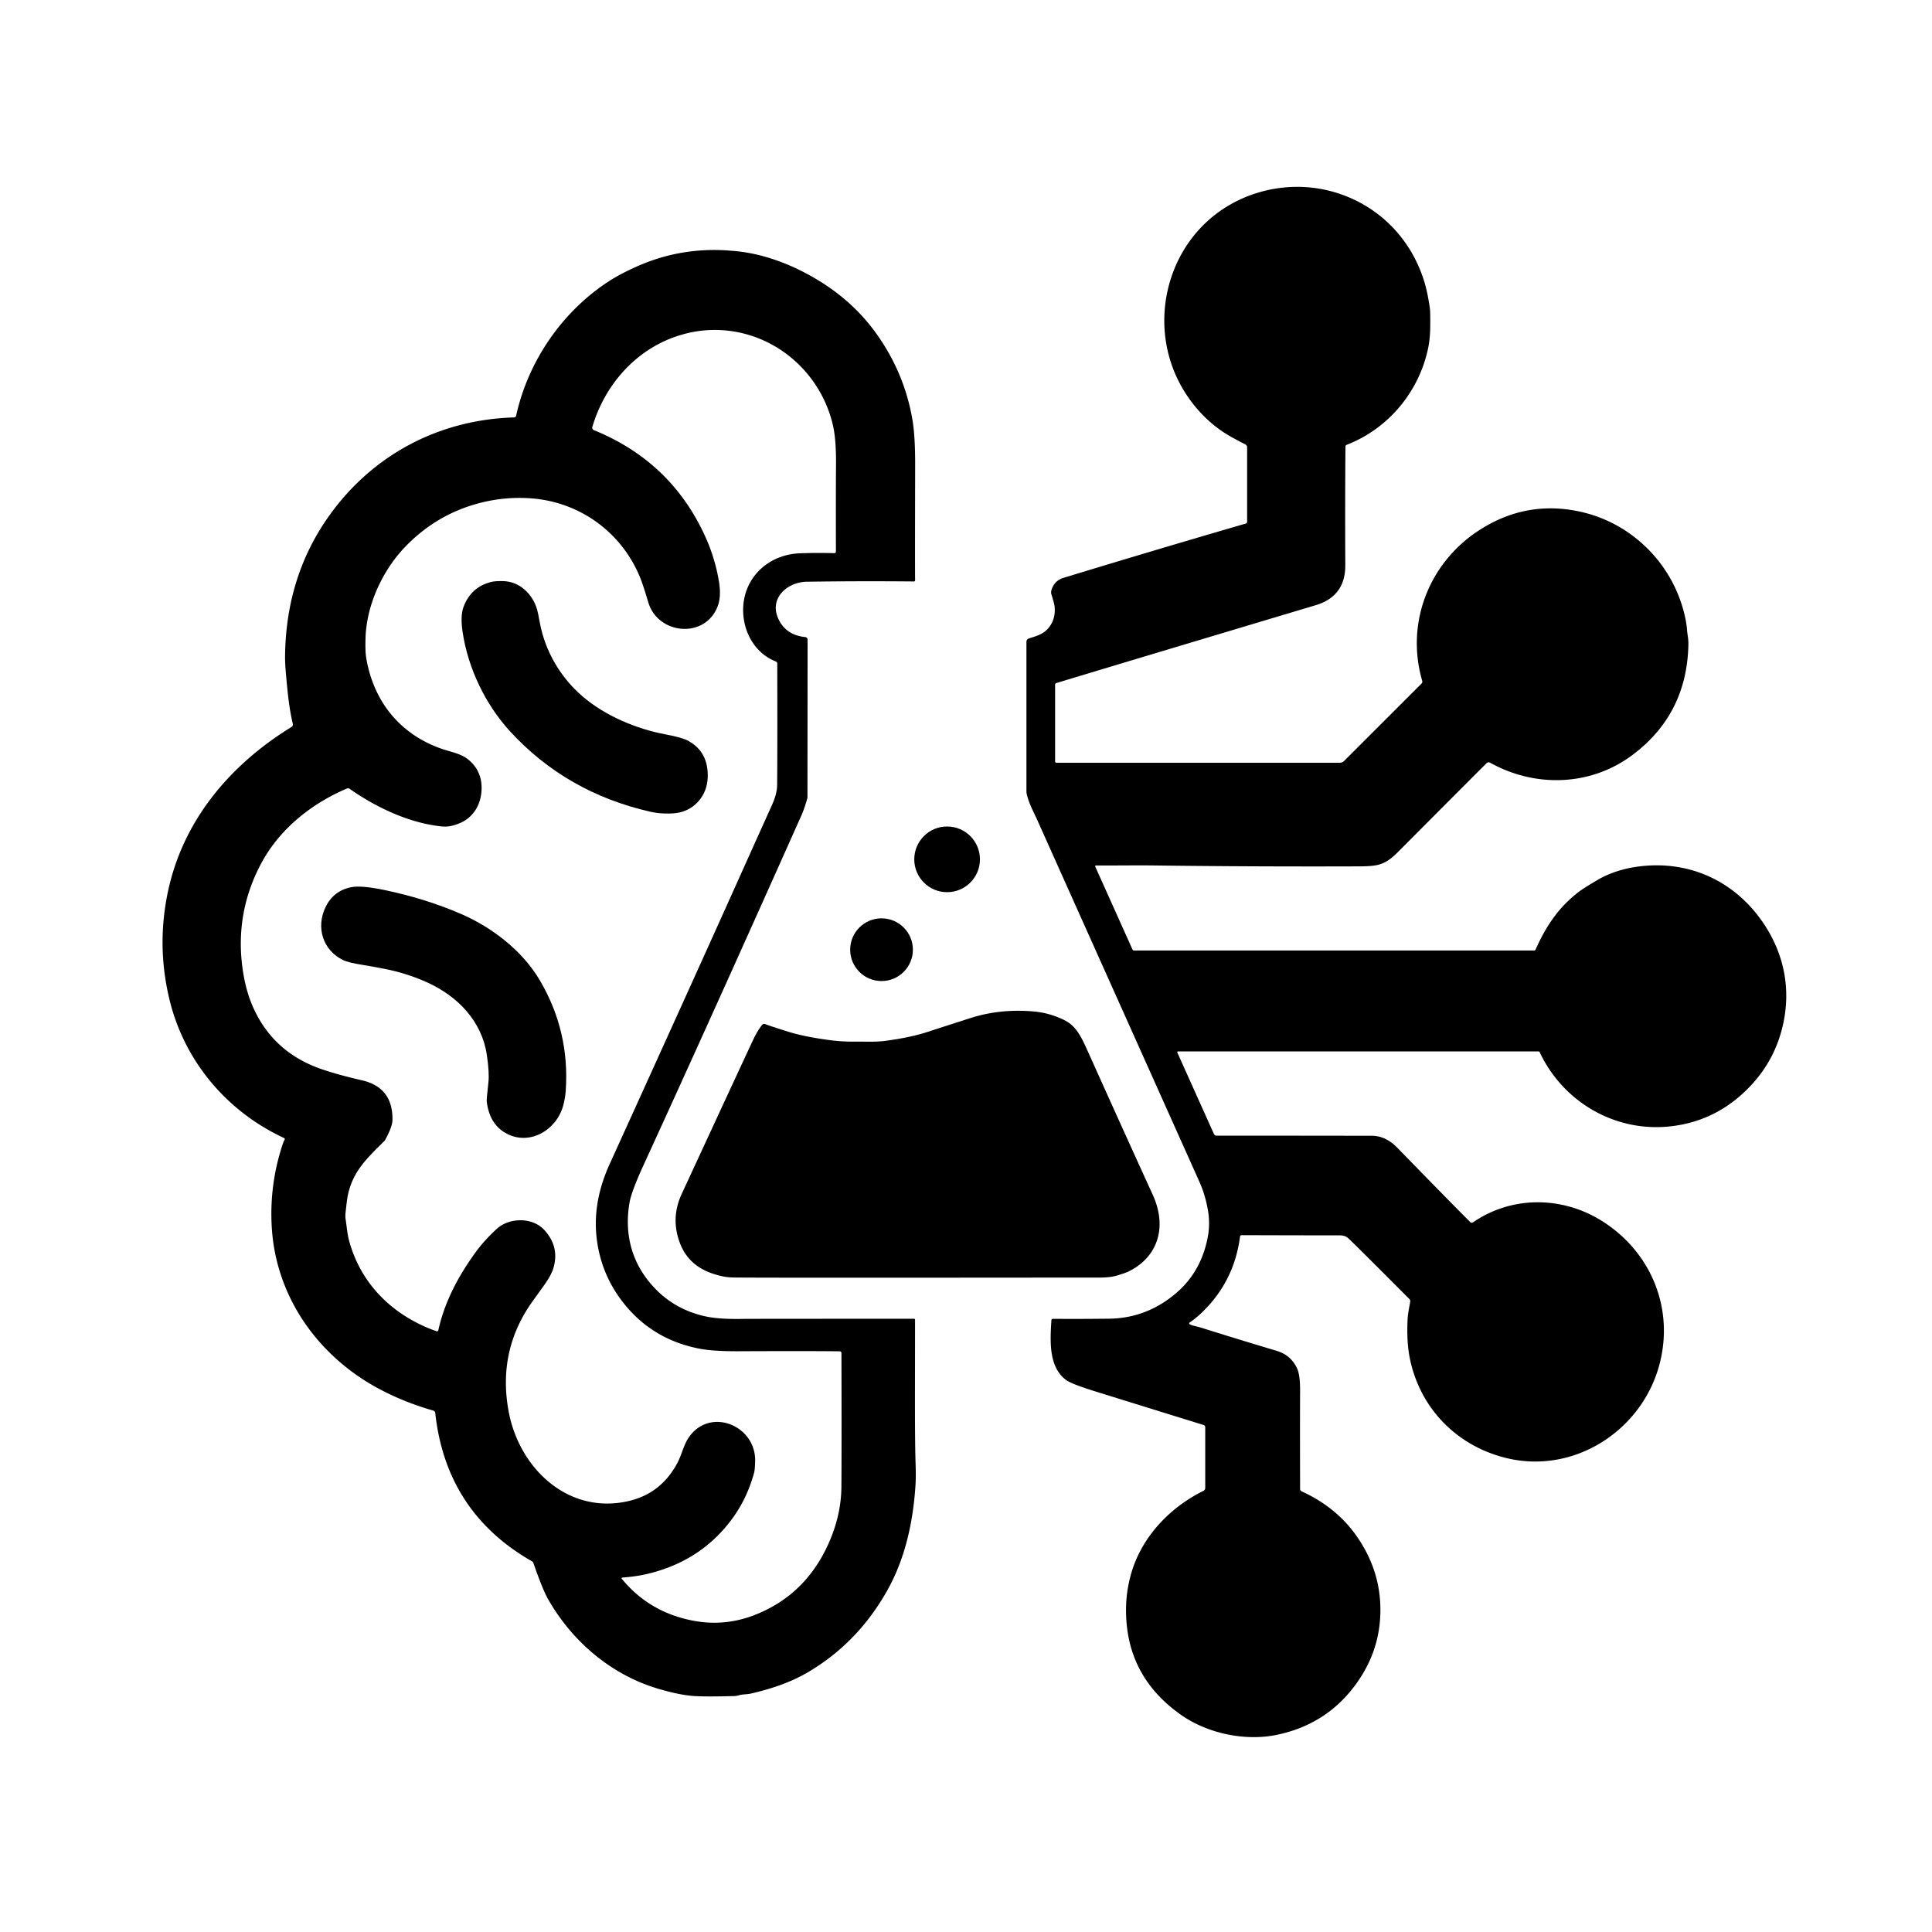 <svg xmlns="http://www.w3.org/2000/svg" version="1.1" viewBox="0.00 0.00 1000.00 1000.00" width="1000.00" height="1000.00">
<path fill="#000000" d="&#10;  M 609.37 544.76&#10;  L 628.35 587.00&#10;  A 1.38 1.38 0.0 0 0 629.62 587.81&#10;  Q 633.37 587.78 709.98 587.87&#10;  Q 717.23 587.88 723.24 594.06&#10;  Q 746.57 618.07 761.04 632.60&#10;  A 1.04 1.03 -39.5 0 0 762.35 632.72&#10;  C 782.80 618.69 808.86 619.22 829.17 631.97&#10;  C 854.88 648.12 867.04 678.04 858.55 707.61&#10;  C 849.04 740.76 814.93 762.68 780.75 754.93&#10;  C 754.83 749.05 735.19 729.62 729.76 703.26&#10;  Q 727.96 694.55 728.59 682.49&#10;  C 728.72 680.10 729.52 676.01 729.92 673.80&#10;  A 1.64 1.62 -62.5 0 0 729.47 672.36&#10;  Q 703.10 645.89 697.99 641.02&#10;  Q 696.30 639.42 693.50 639.42&#10;  Q 673.51 639.42 642.61 639.32&#10;  A 0.77 0.76 3.9 0 0 641.85 639.98&#10;  Q 638.76 663.89 621.21 680.20&#10;  Q 618.81 682.44 615.73 684.57&#10;  A 0.51 0.51 0.0 0 0 615.80 685.44&#10;  C 617.48 686.29 619.57 686.54 621.19 687.05&#10;  Q 640.51 693.12 660.83 699.20&#10;  Q 668.08 701.38 671.32 708.16&#10;  Q 672.98 711.64 672.93 720.10&#10;  Q 672.83 736.62 672.93 770.75&#10;  A 1.26 1.24 -78.0 0 0 673.66 771.89&#10;  Q 691.55 780.05 701.96 794.77&#10;  Q 713.24 810.73 714.36 829.03&#10;  Q 715.73 851.50 703.02 870.03&#10;  Q 687.69 892.38 660.90 897.94&#10;  C 644.31 901.39 624.94 897.14 611.51 887.76&#10;  Q 586.50 870.31 583.31 842.01&#10;  Q 581.56 826.42 586.15 812.34&#10;  C 592.02 794.35 606.22 779.87 622.88 771.68&#10;  A 1.71 1.69 -13.3 0 0 623.83 770.16&#10;  L 623.83 738.73&#10;  A 1.21 1.21 0.0 0 0 622.97 737.57&#10;  Q 617.21 735.80 567.03 720.22&#10;  Q 554.72 716.40 551.89 714.34&#10;  C 542.78 707.69 543.51 694.43 544.20 683.37&#10;  A 0.79 0.79 0.0 0 1 544.99 682.63&#10;  Q 559.44 682.73 574.18 682.55&#10;  Q 593.41 682.30 608.59 669.46&#10;  Q 621.75 658.32 625.15 640.24&#10;  Q 626.49 633.15 625.11 625.76&#10;  Q 623.69 618.12 620.88 611.84&#10;  Q 548.58 450.54 536.91 424.49&#10;  C 535.03 420.28 532.58 416.01 531.47 411.13&#10;  A 7.39 7.32 38.7 0 1 531.28 409.47&#10;  L 531.28 332.23&#10;  A 1.87 1.87 0.0 0 1 532.61 330.44&#10;  C 536.13 329.34 539.39 328.42 541.86 325.95&#10;  Q 546.56 321.23 545.86 313.91&#10;  Q 545.74 312.59 544.22 307.70&#10;  A 3.75 3.72 44.7 0 1 544.20 305.56&#10;  Q 545.67 300.56 550.41 299.11&#10;  Q 599.69 284.10 644.79 271.00&#10;  A 1.01 1.00 82.0 0 0 645.51 270.03&#10;  L 645.51 231.53&#10;  A 1.68 1.67 13.7 0 0 644.60 230.04&#10;  Q 638.09 226.67 635.17 224.90&#10;  C 622.42 217.15 612.49 204.58 607.27 191.02&#10;  C 597.21 164.91 603.84 134.43 624.16 115.23&#10;  C 640.77 99.54 665.13 93.19 687.54 98.63&#10;  C 711.32 104.40 729.65 121.78 737.04 145.23&#10;  Q 738.90 151.13 740.08 159.44&#10;  Q 740.39 161.66 740.27 169.72&#10;  Q 740.18 175.41 739.25 179.95&#10;  C 734.60 202.64 718.74 221.84 697.03 230.24&#10;  A 0.98 0.97 -10.5 0 0 696.40 231.15&#10;  Q 696.16 261.22 696.32 292.49&#10;  Q 696.41 308.64 681.00 313.25&#10;  Q 585.94 341.69 546.65 353.58&#10;  A 0.77 0.76 81.2 0 0 546.12 354.31&#10;  L 546.12 394.13&#10;  A 0.67 0.66 -90.0 0 0 546.78 394.80&#10;  L 693.47 394.80&#10;  A 3.17 3.16 -67.6 0 0 695.72 393.86&#10;  L 735.79 353.80&#10;  A 1.41 1.39 59.7 0 0 736.14 352.42&#10;  C 727.39 322.42 739.72 291.23 765.52 274.51&#10;  Q 790.21 258.51 818.59 265.00&#10;  C 845.60 271.18 866.81 293.03 872.36 320.20&#10;  Q 873.01 323.39 873.19 325.87&#10;  C 873.37 328.42 873.97 330.60 873.91 333.47&#10;  Q 873.26 369.74 844.75 390.93&#10;  C 823.16 406.98 794.50 407.76 771.25 394.75&#10;  A 1.48 1.48 0.0 0 0 769.49 394.99&#10;  Q 767.19 397.23 723.61 440.97&#10;  C 719.93 444.67 716.68 447.12 711.97 447.91&#10;  Q 708.99 448.41 703.75 448.43&#10;  Q 649.61 448.62 597.90 447.97&#10;  C 587.12 447.83 577.88 448.04 567.27 447.96&#10;  A 0.41 0.40 -11.5 0 0 566.89 448.53&#10;  L 586.19 491.50&#10;  A 0.82 0.81 77.5 0 0 586.93 491.98&#10;  L 794.06 491.98&#10;  A 0.83 0.82 -77.7 0 0 794.81 491.49&#10;  C 800.12 479.61 806.44 469.98 816.76 461.93&#10;  C 819.51 459.78 823.84 457.28 826.63 455.61&#10;  C 832.96 451.82 840.36 449.59 847.37 448.61&#10;  C 874.24 444.84 898.55 456.11 913.40 478.83&#10;  C 923.51 494.29 926.89 511.98 922.97 529.95&#10;  Q 918.99 548.22 906.30 561.80&#10;  Q 889.45 579.84 865.76 582.86&#10;  C 836.73 586.57 809.25 570.83 796.89 544.53&#10;  A 0.59 0.59 0.0 0 0 796.36 544.20&#10;  L 609.74 544.20&#10;  A 0.40 0.40 0.0 0 0 609.37 544.76&#10;  Z"/>
<path fill="#000000" d="&#10;  M 340.13 873.92&#10;  C 316.20 866.70 296.22 849.62 283.81 827.94&#10;  Q 280.82 822.72 276.04 808.88&#10;  A 1.23 1.21 5.6 0 0 275.48 808.21&#10;  Q 230.87 782.80 225.28 731.31&#10;  A 1.39 1.38 5.1 0 0 224.29 730.13&#10;  Q 209.70 725.97 196.84 719.21&#10;  C 164.97 702.46 142.82 671.57 140.67 635.27&#10;  Q 139.35 613.09 146.36 592.12&#10;  Q 146.79 590.84 147.32 589.92&#10;  A 0.63 0.63 0.0 0 0 147.03 589.04&#10;  C 117.26 575.21 95.21 549.04 87.60 516.88&#10;  Q 82.86 496.87 84.61 477.02&#10;  Q 86.44 456.37 94.42 438.25&#10;  C 105.91 412.17 126.39 391.30 150.84 376.31&#10;  A 1.59 1.59 0.0 0 0 151.55 374.60&#10;  C 149.52 366.05 148.76 357.25 147.97 348.36&#10;  Q 147.50 343.13 147.55 339.46&#10;  Q 148.04 298.07 170.61 266.62&#10;  C 193.13 235.24 227.35 217.20 266.13 216.05&#10;  A 1.06 1.05 -84.4 0 0 267.13 215.22&#10;  C 273.45 186.56 291.26 161.01 315.41 145.41&#10;  Q 321.25 141.64 329.87 137.82&#10;  Q 350.88 128.52 374.04 129.49&#10;  Q 376.07 129.57 380.12 129.92&#10;  C 395.34 131.23 410.58 137.14 423.81 145.25&#10;  Q 441.89 156.33 453.53 172.59&#10;  Q 468.18 193.03 472.30 217.41&#10;  Q 473.71 225.74 473.68 240.72&#10;  Q 473.56 297.16 473.66 300.36&#10;  A 0.58 0.58 0.0 0 1 473.07 300.96&#10;  Q 444.07 300.70 417.53 301.10&#10;  C 407.71 301.25 398.02 309.45 402.79 320.12&#10;  Q 406.63 328.72 416.82 329.75&#10;  A 1.32 1.31 3.1 0 1 418.01 331.07&#10;  L 417.94 412.59&#10;  A 2.90 2.72 -38.4 0 1 417.82 413.40&#10;  Q 416.28 418.75 414.87 421.92&#10;  Q 367.55 527.95 333.09 603.07&#10;  Q 326.83 616.71 325.84 622.49&#10;  C 323.47 636.23 325.84 649.67 334.24 661.18&#10;  Q 345.70 676.88 364.62 681.24&#10;  Q 371.92 682.92 384.48 682.66&#10;  Q 387.35 682.60 473.10 682.59&#10;  A 0.53 0.53 0.0 0 1 473.63 683.12&#10;  C 473.62 721.50 473.43 743.10 473.93 758.48&#10;  Q 474.13 764.59 473.84 769.01&#10;  C 472.57 788.05 468.50 806.69 459.29 823.13&#10;  Q 443.89 850.61 417.65 865.86&#10;  Q 406.01 872.63 388.59 876.60&#10;  C 386.50 877.08 384.50 876.87 382.46 877.47&#10;  Q 381.19 877.85 380.03 877.88&#10;  Q 364.02 878.31 358.20 877.78&#10;  Q 350.65 877.10 340.13 873.92&#10;  Z&#10;  M 321.80 817.13&#10;  Q 336.00 834.48 358.63 838.84&#10;  Q 375.11 842.00 390.71 835.88&#10;  Q 415.46 826.15 427.43 801.95&#10;  Q 435.41 785.82 435.51 769.47&#10;  Q 435.65 747.76 435.53 700.31&#10;  A 0.88 0.88 0.0 0 0 434.66 699.44&#10;  Q 418.56 699.24 382.26 699.40&#10;  Q 369.06 699.46 361.80 698.03&#10;  Q 337.98 693.33 323.20 675.02&#10;  Q 310.80 659.66 308.74 639.98&#10;  Q 306.83 621.72 315.54 602.55&#10;  Q 359.53 505.77 380.42 459.23&#10;  Q 390.08 437.71 399.54 416.76&#10;  Q 402.18 410.91 402.24 406.48&#10;  Q 402.42 391.17 402.31 343.44&#10;  A 1.13 1.13 0.0 0 0 401.59 342.39&#10;  C 387.21 336.78 381.37 319.26 386.45 305.45&#10;  C 390.70 293.91 401.71 286.89 413.79 286.40&#10;  Q 422.02 286.07 431.88 286.31&#10;  A 0.77 0.77 0.0 0 0 432.67 285.54&#10;  Q 432.60 254.04 432.72 240.88&#10;  Q 432.84 227.58 431.15 220.22&#10;  C 425.16 194.16 403.44 174.13 376.76 171.16&#10;  Q 363.05 169.63 349.64 174.26&#10;  C 328.45 181.58 312.81 199.73 306.59 221.02&#10;  A 1.33 1.33 0.0 0 0 307.37 222.63&#10;  Q 347.19 238.82 364.86 277.31&#10;  Q 370.01 288.53 372.08 300.69&#10;  Q 373.42 308.56 371.51 313.68&#10;  C 365.09 330.87 340.50 328.56 335.54 311.72&#10;  Q 332.90 302.78 331.24 298.74&#10;  C 321.67 275.42 299.95 259.70 274.70 257.93&#10;  Q 261.91 257.02 249.53 260.05&#10;  Q 226.18 265.75 209.41 283.37&#10;  C 198.28 295.08 189.83 312.63 189.22 329.85&#10;  Q 188.97 337.00 189.55 340.51&#10;  C 193.31 362.94 206.89 379.94 228.36 387.49&#10;  C 233.30 389.23 238.46 390.00 242.21 393.01&#10;  Q 249.34 398.72 249.28 408.02&#10;  C 249.23 415.56 245.62 422.53 238.68 425.75&#10;  Q 233.34 428.23 228.74 427.77&#10;  C 211.87 426.06 194.76 417.98 180.90 408.24&#10;  A 1.33 1.32 -38.9 0 0 179.62 408.11&#10;  C 160.99 416.05 144.60 429.18 135.06 447.16&#10;  Q 122.42 471.00 125.12 497.72&#10;  Q 126.52 511.51 131.22 521.83&#10;  Q 141.74 544.95 166.58 553.44&#10;  Q 175.19 556.38 187.33 559.16&#10;  Q 203.42 562.86 203.14 579.71&#10;  Q 203.08 583.20 199.41 589.94&#10;  A 3.33 3.31 -8.0 0 1 198.81 590.73&#10;  C 189.60 599.83 182.82 606.24 180.10 618.32&#10;  Q 179.64 620.39 178.83 627.95&#10;  A 13.03 12.98 43.6 0 0 178.92 631.28&#10;  C 179.50 634.98 179.76 638.83 180.73 642.34&#10;  C 186.98 665.11 203.74 681.19 225.92 689.05&#10;  A 0.73 0.73 0.0 0 0 226.88 688.52&#10;  C 230.11 673.84 237.22 660.53 246.05 648.33&#10;  Q 250.59 642.07 257.08 636.10&#10;  C 263.60 630.12 275.53 629.93 281.69 636.59&#10;  Q 289.78 645.34 286.39 656.51&#10;  Q 285.32 660.04 281.75 665.06&#10;  Q 278.37 669.81 276.05 673.00&#10;  Q 257.13 699.03 263.42 731.31&#10;  C 269.08 760.32 294.41 784.29 325.66 776.87&#10;  Q 342.46 772.88 350.81 756.83&#10;  C 352.64 753.32 353.93 748.03 356.11 744.63&#10;  C 366.85 727.82 391.36 737.55 390.86 756.37&#10;  Q 390.74 760.70 390.36 762.12&#10;  Q 386.83 775.27 379.22 785.76&#10;  Q 363.08 808.01 335.08 814.65&#10;  Q 329.26 816.03 322.05 816.55&#10;  A 0.36 0.36 0.0 0 0 321.80 817.13&#10;  Z"/>
<path fill="#000000" d="&#10;  M 366.31 402.46&#10;  C 366.00 411.43 359.99 418.81 351.45 420.60&#10;  Q 348.59 421.20 344.01 421.06&#10;  Q 340.07 420.94 336.57 420.14&#10;  Q 293.04 410.22 263.96 378.49&#10;  C 251.40 364.78 242.21 346.06 239.39 326.76&#10;  Q 238.22 318.70 239.93 314.12&#10;  Q 243.77 303.86 254.19 301.22&#10;  Q 256.33 300.68 260.46 300.78&#10;  C 269.09 300.98 275.71 307.59 278.01 315.51&#10;  Q 278.44 316.98 279.36 322.00&#10;  C 282.11 337.12 290.15 350.69 301.53 360.46&#10;  C 313.19 370.47 329.38 377.32 344.64 380.15&#10;  Q 352.79 381.66 355.99 383.34&#10;  Q 366.78 389.01 366.31 402.46&#10;  Z"/>
<circle fill="#000000" cx="490.22" cy="444.79" r="17.00"/>
<path fill="#000000" d="&#10;  M 291.55 572.11&#10;  C 288.22 584.83 274.00 593.52 261.61 586.41&#10;  Q 253.26 581.62 251.92 570.00&#10;  Q 251.82 569.08 252.80 560.25&#10;  Q 253.36 555.24 251.98 545.99&#10;  C 249.39 528.57 236.96 515.59 220.84 508.37&#10;  Q 210.26 503.64 198.84 501.44&#10;  Q 190.88 499.91 188.08 499.49&#10;  Q 180.36 498.30 177.54 496.92&#10;  C 166.99 491.74 163.53 479.98 168.44 469.65&#10;  Q 172.50 461.09 181.75 459.22&#10;  Q 186.97 458.17 199.08 460.69&#10;  Q 220.15 465.09 238.50 473.00&#10;  C 254.84 480.06 270.46 492.15 279.48 507.52&#10;  Q 294.93 533.84 292.83 564.53&#10;  Q 292.58 568.19 291.55 572.11&#10;  Z"/>
<circle fill="#000000" cx="456.28" cy="491.56" r="16.23"/>
<path fill="#000000" d="&#10;  M 394.36 530.58&#10;  A 1.52 1.51 29.9 0 1 396.16 530.10&#10;  Q 397.87 530.83 407.60 533.89&#10;  Q 416.74 536.76 430.28 538.47&#10;  Q 436.02 539.19 442.24 539.15&#10;  C 448.84 539.10 453.30 539.40 458.25 538.74&#10;  Q 471.44 537.00 480.51 533.99&#10;  Q 485.32 532.40 502.28 526.96&#10;  Q 517.69 522.02 534.98 523.53&#10;  Q 543.43 524.26 551.13 528.13&#10;  C 556.88 531.03 559.60 536.52 562.68 543.35&#10;  Q 582.94 588.41 596.56 618.19&#10;  Q 598.94 623.39 599.77 628.41&#10;  C 601.92 641.35 595.94 652.47 583.94 658.21&#10;  Q 582.47 658.92 578.03 660.25&#10;  C 573.93 661.49 568.42 661.27 564.75 661.27&#10;  Q 406.56 661.41 384.85 661.27&#10;  C 380.22 661.24 377.40 661.34 374.13 660.65&#10;  C 363.22 658.33 355.23 653.14 351.52 642.31&#10;  Q 347.30 629.97 352.83 618.02&#10;  Q 386.27 545.71 390.11 537.62&#10;  Q 391.90 533.83 394.36 530.58&#10;  Z"/>
</svg>